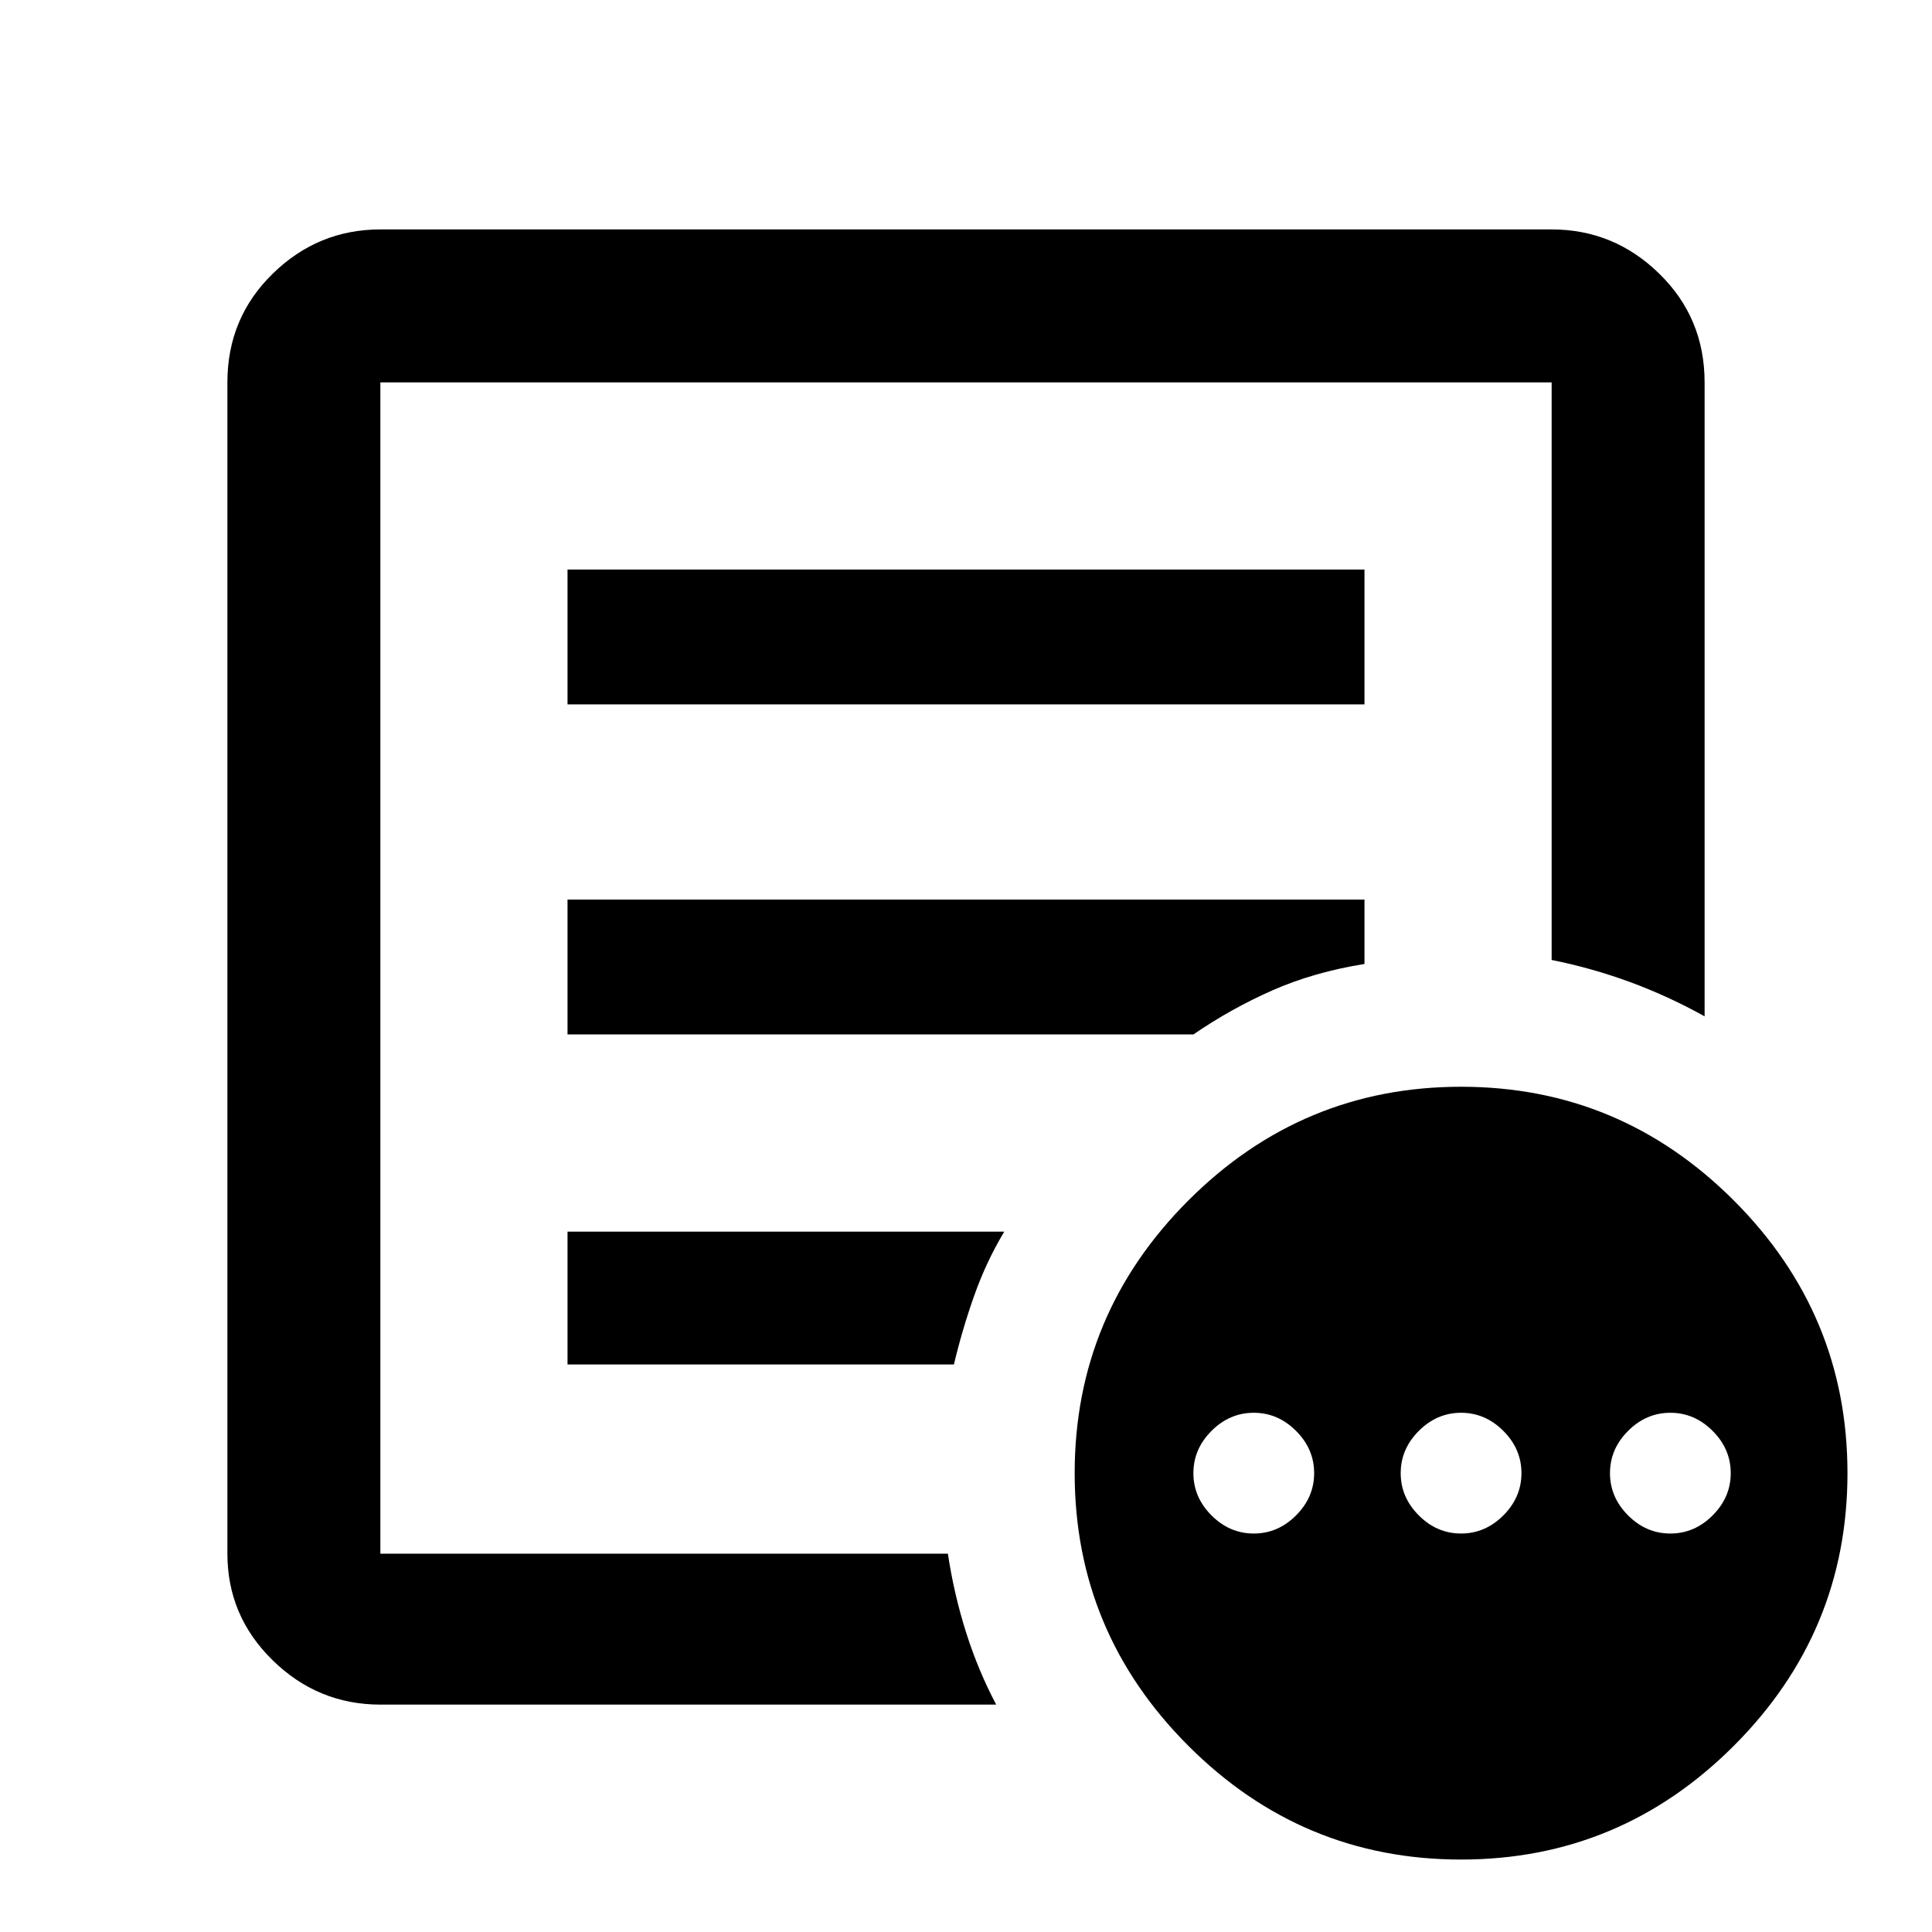 <svg xmlns="http://www.w3.org/2000/svg" height="40" width="40"><path d="M25.958 31.75q.5 0 .875-.375t.375-.875q0-.5-.375-.875t-.875-.375q-.5 0-.875.375t-.375.875q0 .5.375.875t.875.375Zm4.292 0q.5 0 .875-.375t.375-.875q0-.5-.375-.875t-.875-.375q-.5 0-.875.375T29 30.5q0 .5.375.875t.875.375Zm4.333 0q.5 0 .875-.375t.375-.875q0-.5-.375-.875t-.875-.375q-.5 0-.875.375t-.375.875q0 .5.375.875t.875.375ZM7.875 35.292q-1.292 0-2.229-.917-.938-.917-.938-2.208V7.917q0-1.334.938-2.25.937-.917 2.229-.917h24.25q1.292 0 2.229.917.938.916.938 2.25v13.125q-.75-.417-1.542-.709-.792-.291-1.625-.458V7.917H7.875v24.25h11.75q.125.833.375 1.625.25.791.625 1.5Zm0-4.75v1.625-24.25 11.958-.125 10.792Zm3.875-2.292h8q.167-.708.417-1.417.25-.708.625-1.333H11.75Zm0-6.833h12.958q.792-.542 1.646-.917.854-.375 1.896-.542v-1.333h-16.5Zm0-6.834h16.5v-2.791h-16.5ZM30.25 38.5q-3.292 0-5.646-2.354T22.25 30.5q0-3.292 2.354-5.646T30.25 22.5q3.292 0 5.646 2.354T38.25 30.5q0 3.292-2.354 5.646T30.25 38.5Z"/></svg>